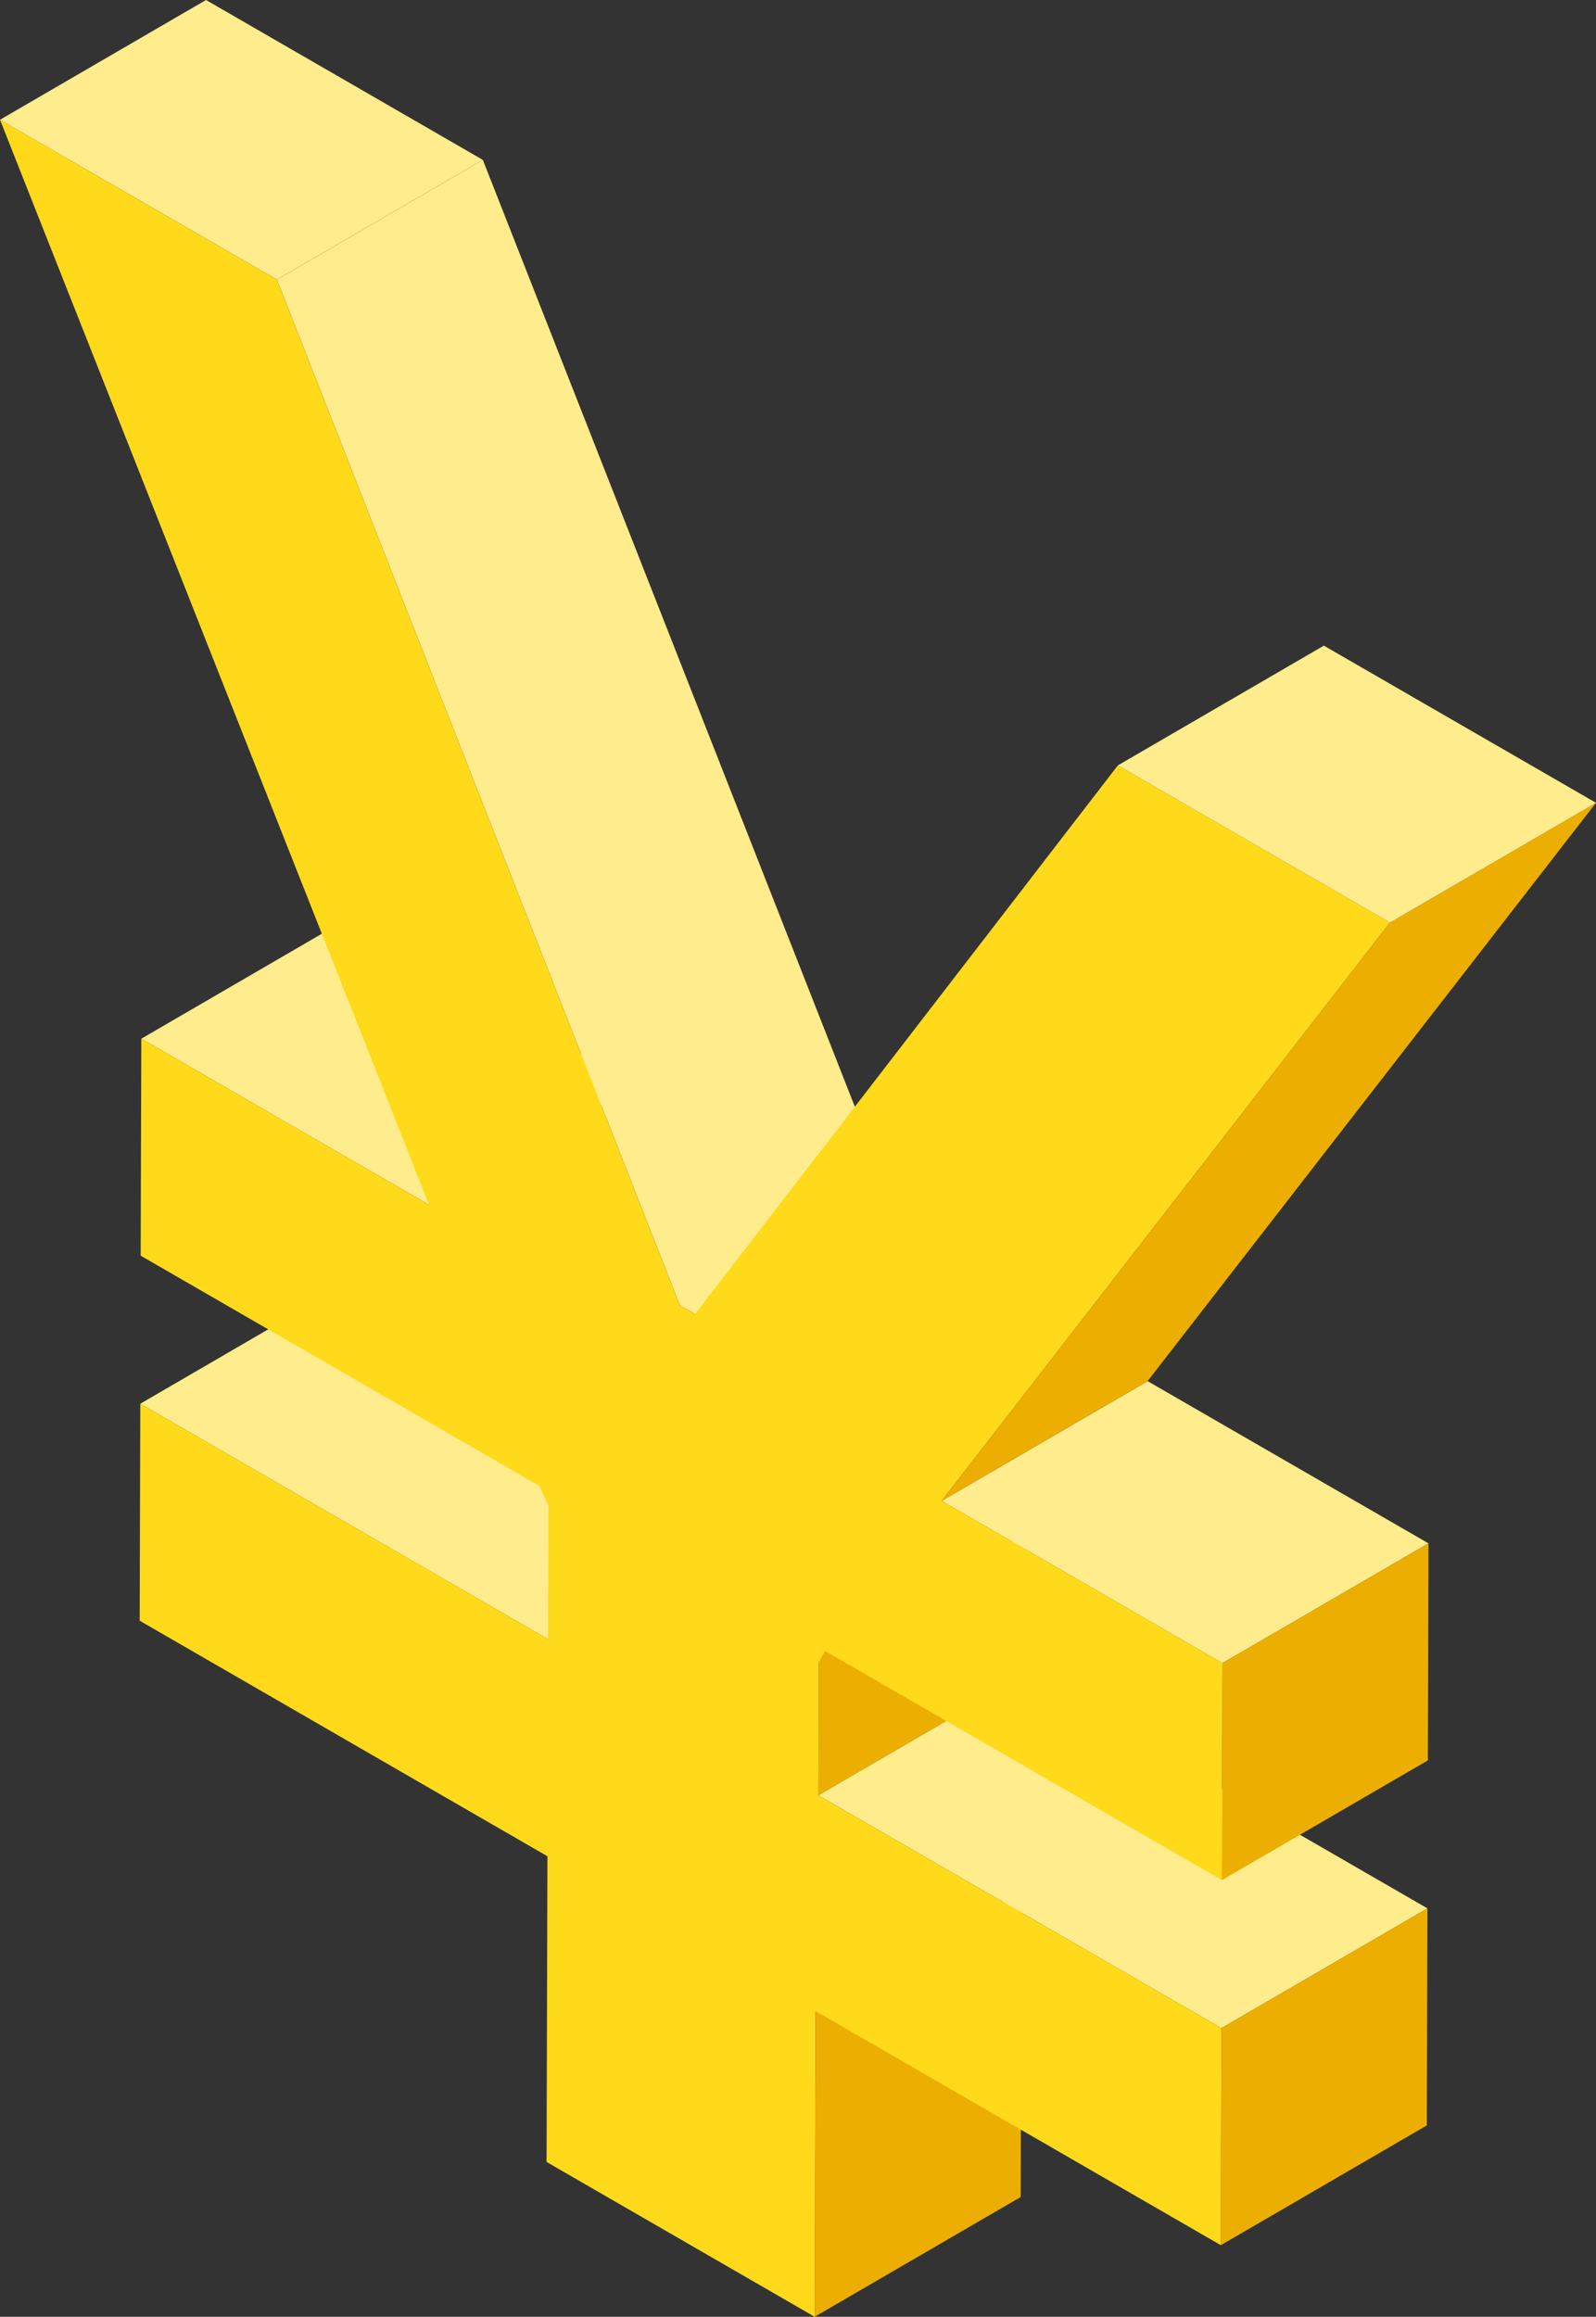 <svg id="_007-simbolo-del-yen" data-name="007-simbolo-del-yen" xmlns="http://www.w3.org/2000/svg" width="122.774" height="178.154" viewBox="0 0 122.774 178.154">
  <rect x="0" y="0" width="122.774" height="178.154" fill="#333333" stroke="none"/>
  <g id="Grupo_3243" data-name="Grupo 3243" transform="translate(0 0)">
    <g id="Grupo_3228" data-name="Grupo 3228" transform="translate(10.792 98.732)">
      <path id="Trazado_8070" data-name="Trazado 8070" d="M11.368,36.811,27.215,27.6l31.368,18.11L42.736,54.921Z" transform="translate(-11.368 -27.601)" fill="#ffec8c"/>
    </g>
    <g id="Grupo_3229" data-name="Grupo 3229" transform="translate(62.67 145.438)">
      <path id="Trazado_8071" data-name="Trazado 8071" d="M25.413,49.395,41.26,40.185l-.067,23.507L25.346,72.9Z" transform="translate(-25.346 -40.185)" fill="#ecae00"/>
    </g>
    <g id="Grupo_3230" data-name="Grupo 3230" transform="translate(10.872 70.662)">
      <path id="Trazado_8072" data-name="Trazado 8072" d="M11.39,29.248l15.847-9.209L49.369,32.816,33.522,42.025Z" transform="translate(-11.39 -20.038)" fill="#ffec8c"/>
    </g>
    <g id="Grupo_3231" data-name="Grupo 3231" transform="translate(62.952 118.619)">
      <path id="Trazado_8073" data-name="Trazado 8073" d="M25.451,42.169,41.3,32.959l-.029,10.228L25.422,52.4Z" transform="translate(-25.422 -32.959)" fill="#ecae00"/>
    </g>
    <g id="Grupo_3232" data-name="Grupo 3232" transform="translate(62.981 117.741)">
      <path id="Trazado_8074" data-name="Trazado 8074" d="M25.429,41.674l16.329-8.951-.482.879L25.429,42.974Z" transform="translate(-25.429 -32.723)" fill="#ecae00"/>
    </g>
    <g id="Grupo_3233" data-name="Grupo 3233" transform="translate(52.298 91.164)">
      <path id="Trazado_8075" data-name="Trazado 8075" d="M22.551,34.772l1.172-1.119L38.4,25.562l1.172.677L23.724,35.449Z" transform="translate(-22.551 -25.562)" fill="#ffec8c"/>
    </g>
    <g id="Grupo_3234" data-name="Grupo 3234" transform="translate(62.952 128.847)">
      <path id="Trazado_8076" data-name="Trazado 8076" d="M25.422,44.925l15.847-9.209,31.008,17.9L56.43,62.827Z" transform="translate(-25.422 -35.715)" fill="#ffec8c"/>
    </g>
    <g id="Grupo_3235" data-name="Grupo 3235" transform="translate(93.913 146.749)">
      <path id="Trazado_8077" data-name="Trazado 8077" d="M33.811,49.748l15.847-9.209-.047,16.689L33.764,66.437Z" transform="translate(-33.764 -40.539)" fill="#ecae00"/>
    </g>
    <g id="Grupo_3236" data-name="Grupo 3236" transform="translate(21.295 12.294)">
      <path id="Trazado_8078" data-name="Trazado 8078" d="M14.2,13.522,30.045,4.313l31,78.87L45.2,92.392Z" transform="translate(-14.198 -4.313)" fill="#ffec8c"/>
    </g>
    <g id="Grupo_3237" data-name="Grupo 3237">
      <path id="Trazado_8079" data-name="Trazado 8079" d="M8.46,10.209,24.308,1,45.6,13.294,29.755,22.5Z" transform="translate(-8.46 -1)" fill="#ffec8c"/>
    </g>
    <g id="Grupo_3238" data-name="Grupo 3238" transform="translate(72.434 106.205)">
      <path id="Trazado_8080" data-name="Trazado 8080" d="M27.977,38.824l15.847-9.209L65.429,42.088,49.582,51.3Z" transform="translate(-27.977 -29.615)" fill="#ffec8c"/>
    </g>
    <g id="Grupo_3239" data-name="Grupo 3239" transform="translate(93.993 118.679)">
      <path id="Trazado_8081" data-name="Trazado 8081" d="M33.832,42.185,49.68,32.975l-.048,16.689L33.785,58.874Z" transform="translate(-33.785 -32.975)" fill="#ecae00"/>
    </g>
    <g id="Grupo_3240" data-name="Grupo 3240" transform="translate(0 9.209)">
      <path id="Trazado_8082" data-name="Trazado 8082" d="M115.387,65.216l-34.492,44.47L102.5,122.16l-.047,16.689-30.53-17.626-.482.879-.029,10.228,31.008,17.9-.047,16.689-31.176-18-.067,23.507L50.506,160.519l.066-23.507L19.205,118.9l.047-16.688,31.368,18.11.029-10.228-.667-1.541-30.7-17.723.048-16.688L41.464,86.921,8.46,3.481,29.755,15.776l31,78.87,1.172.677L94.452,53.129Z" transform="translate(-8.46 -3.481)" fill="#ffda1a"/>
    </g>
    <g id="Grupo_3241" data-name="Grupo 3241" transform="translate(72.434 61.735)">
      <path id="Trazado_8083" data-name="Trazado 8083" d="M62.469,26.843l15.847-9.209L43.824,62.1,27.977,71.313Z" transform="translate(-27.977 -17.633)" fill="#ecae00"/>
    </g>
    <g id="Grupo_3242" data-name="Grupo 3242" transform="translate(85.991 49.647)">
      <path id="Trazado_8084" data-name="Trazado 8084" d="M31.629,23.586l15.848-9.209L68.412,26.464,52.565,35.673Z" transform="translate(-31.629 -14.376)" fill="#ffec8c"/>
    </g>
  </g>
</svg>
